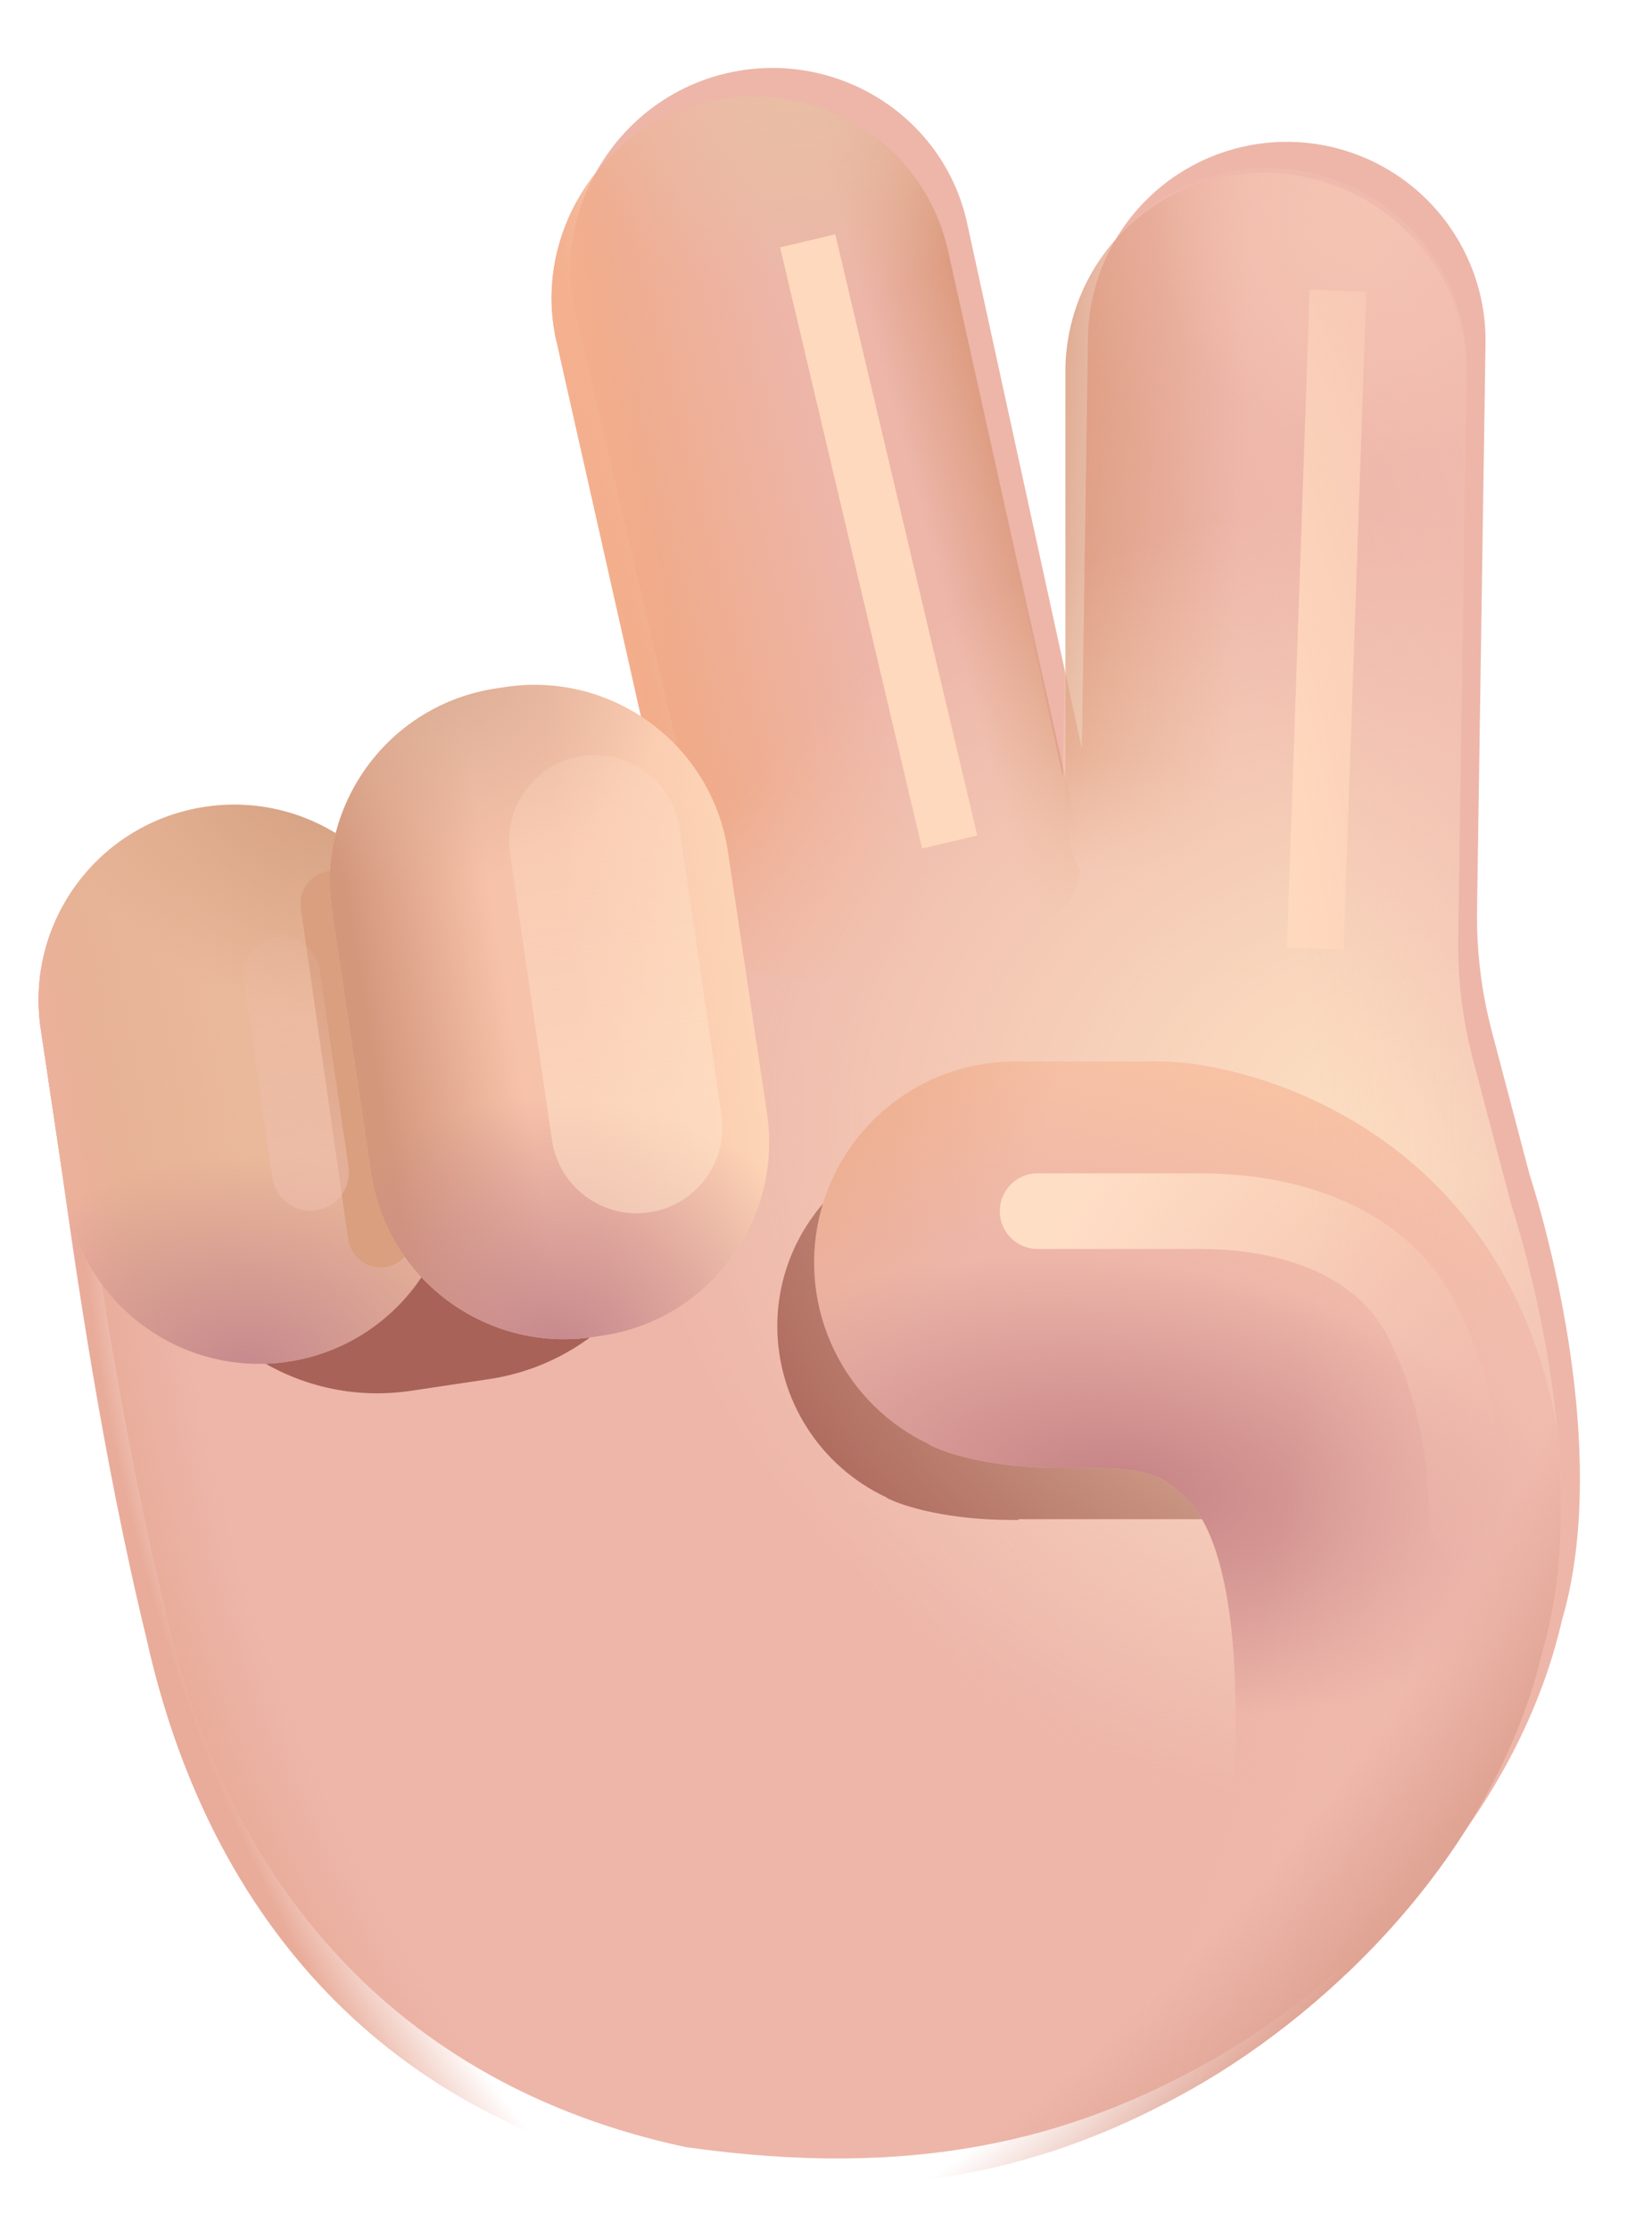 <svg width="103" height="139" viewBox="0 0 103 139" fill="none" xmlns="http://www.w3.org/2000/svg">
<g filter="url(#filter0_d_18_74)">
<path d="M34.699 21.299C33.171 14.626 37.478 7.859 44.151 6.326C50.82 4.789 57.554 8.866 59.091 15.543L66.272 48.423L66.653 22.978C66.656 21.337 66.986 19.713 67.622 18.2C68.258 16.687 69.188 15.316 70.358 14.165C71.528 13.015 72.915 12.108 74.439 11.498C75.962 10.887 77.591 10.585 79.232 10.61C80.873 10.634 82.493 10.984 83.998 11.639C85.502 12.294 86.862 13.242 87.997 14.426C89.133 15.611 90.022 17.009 90.613 18.54C91.204 20.071 91.485 21.704 91.44 23.345L90.913 58.482C90.876 61.055 91.191 63.622 91.849 66.109L94.191 74.988C95.823 80.1 99.035 93.154 96.204 102.785C93.335 115.246 83.173 125.216 74.356 130.2C65.534 135.185 55.809 137.626 41.574 135.608C23.22 131.682 12.818 118.792 9.127 102.112C5.986 89.232 4.236 75.618 3.484 70.323L43.86 60.372L34.704 21.294L34.699 21.299Z" fill="#EDB6A9"/>
<path d="M34.699 21.299C33.171 14.626 37.478 7.859 44.151 6.326C50.82 4.789 57.554 8.866 59.091 15.543L66.272 48.423L66.653 22.978C66.656 21.337 66.986 19.713 67.622 18.2C68.258 16.687 69.188 15.316 70.358 14.165C71.528 13.015 72.915 12.108 74.439 11.498C75.962 10.887 77.591 10.585 79.232 10.61C80.873 10.634 82.493 10.984 83.998 11.639C85.502 12.294 86.862 13.242 87.997 14.426C89.133 15.611 90.022 17.009 90.613 18.54C91.204 20.071 91.485 21.704 91.44 23.345L90.913 58.482C90.876 61.055 91.191 63.622 91.849 66.109L94.191 74.988C95.823 80.1 99.035 93.154 96.204 102.785C93.335 115.246 83.173 125.216 74.356 130.2C65.534 135.185 55.809 137.626 41.574 135.608C23.22 131.682 12.818 118.792 9.127 102.112C5.986 89.232 4.236 75.618 3.484 70.323L43.86 60.372L34.704 21.294L34.699 21.299Z" fill="url(#paint0_radial_18_74)"/>
</g>
<g filter="url(#filter1_f_18_74)">
<path d="M26.237 57.495L21.363 58.223C13.657 59.374 8.343 66.554 9.493 74.26L9.578 74.827C10.729 82.533 17.909 87.847 25.615 86.697L30.489 85.969C38.195 84.818 43.509 77.638 42.358 69.932L42.273 69.365C41.123 61.659 33.943 56.345 26.237 57.495Z" fill="#A86257"/>
</g>
<g filter="url(#filter2_f_18_74)">
<path d="M92.851 94.696C92.809 93.914 92.749 93.133 92.672 92.354C91.802 86.593 88.97 81.309 84.654 77.395C80.338 73.481 74.804 71.177 68.985 70.873H60.38C53.796 70.897 48.463 76.173 48.463 82.681C48.47 84.927 49.116 87.124 50.327 89.014C51.538 90.905 53.264 92.411 55.301 93.356V93.379C55.677 93.572 56.307 93.817 57.149 94.038C57.483 94.132 57.821 94.212 58.169 94.278C59.472 94.546 61.132 94.748 63.084 94.748H63.497V94.701L92.851 94.696Z" fill="#A86257"/>
</g>
<path d="M26.643 60.544C25.649 53.888 19.448 49.299 12.792 50.293C6.137 51.286 1.547 57.487 2.541 64.143L4.108 74.631C5.102 81.286 11.303 85.876 17.958 84.882C24.613 83.888 29.203 77.687 28.209 71.031L26.643 60.544Z" fill="#EAB89A"/>
<path d="M26.643 60.544C25.649 53.888 19.448 49.299 12.792 50.293C6.137 51.286 1.547 57.487 2.541 64.143L4.108 74.631C5.102 81.286 11.303 85.876 17.958 84.882C24.613 83.888 29.203 77.687 28.209 71.031L26.643 60.544Z" fill="url(#paint1_linear_18_74)"/>
<path d="M26.643 60.544C25.649 53.888 19.448 49.299 12.792 50.293C6.137 51.286 1.547 57.487 2.541 64.143L4.108 74.631C5.102 81.286 11.303 85.876 17.958 84.882C24.613 83.888 29.203 77.687 28.209 71.031L26.643 60.544Z" fill="url(#paint2_linear_18_74)"/>
<path d="M26.643 60.544C25.649 53.888 19.448 49.299 12.792 50.293C6.137 51.286 1.547 57.487 2.541 64.143L4.108 74.631C5.102 81.286 11.303 85.876 17.958 84.882C24.613 83.888 29.203 77.687 28.209 71.031L26.643 60.544Z" fill="url(#paint3_radial_18_74)"/>
<path d="M26.643 60.544C25.649 53.888 19.448 49.299 12.792 50.293C6.137 51.286 1.547 57.487 2.541 64.143L4.108 74.631C5.102 81.286 11.303 85.876 17.958 84.882C24.613 83.888 29.203 77.687 28.209 71.031L26.643 60.544Z" fill="url(#paint4_radial_18_74)"/>
<path d="M34.698 21.299C33.17 14.626 37.477 7.859 44.15 6.326C50.818 4.789 57.552 8.866 59.09 15.543L67.178 51.908C68.707 58.581 61.592 58.67 56.301 60.137C51.011 61.609 43.873 61.858 42.335 55.19L34.703 21.299H34.698Z" fill="url(#paint5_linear_18_74)"/>
<path d="M34.698 21.299C33.17 14.626 37.477 7.859 44.15 6.326C50.818 4.789 57.552 8.866 59.09 15.543L67.178 51.908C68.707 58.581 61.592 58.67 56.301 60.137C51.011 61.609 43.873 61.858 42.335 55.19L34.703 21.299H34.698Z" fill="url(#paint6_linear_18_74)"/>
<path d="M34.698 21.299C33.17 14.626 37.477 7.859 44.15 6.326C50.818 4.789 57.552 8.866 59.09 15.543L67.178 51.908C68.707 58.581 61.592 58.67 56.301 60.137C51.011 61.609 43.873 61.858 42.335 55.19L34.703 21.299H34.698Z" fill="url(#paint7_linear_18_74)"/>
<path d="M34.698 21.299C33.17 14.626 37.477 7.859 44.15 6.326C50.818 4.789 57.552 8.866 59.09 15.543L67.178 51.908C68.707 58.581 61.592 58.67 56.301 60.137C51.011 61.609 43.873 61.858 42.335 55.19L34.703 21.299H34.698Z" fill="url(#paint8_linear_18_74)"/>
<path d="M34.698 21.299C33.17 14.626 37.477 7.859 44.15 6.326C50.818 4.789 57.552 8.866 59.09 15.543L67.178 51.908C68.707 58.581 61.592 58.67 56.301 60.137C51.011 61.609 43.873 61.858 42.335 55.19L34.703 21.299H34.698Z" fill="url(#paint9_radial_18_74)"/>
<path d="M66.427 22.978C66.476 19.692 67.829 16.56 70.187 14.271C72.545 11.982 75.715 10.723 79.001 10.77C85.848 10.869 91.543 16.498 91.439 23.345L91.035 50.46C90.936 57.302 85.848 58.92 79.001 58.816C72.159 58.713 66.323 56.996 66.427 50.149V22.978Z" fill="url(#paint10_linear_18_74)"/>
<path d="M66.427 22.978C66.476 19.692 67.829 16.56 70.187 14.271C72.545 11.982 75.715 10.723 79.001 10.77C85.848 10.869 91.543 16.498 91.439 23.345L91.035 50.46C90.936 57.302 85.848 58.92 79.001 58.816C72.159 58.713 66.323 56.996 66.427 50.149V22.978Z" fill="url(#paint11_linear_18_74)"/>
<path d="M66.427 22.978C66.476 19.692 67.829 16.56 70.187 14.271C72.545 11.982 75.715 10.723 79.001 10.77C85.848 10.869 91.543 16.498 91.439 23.345L91.035 50.46C90.936 57.302 85.848 58.92 79.001 58.816C72.159 58.713 66.323 56.996 66.427 50.149V22.978Z" fill="url(#paint12_radial_18_74)"/>
<path d="M34.699 21.299C33.171 14.626 37.478 7.859 44.151 6.326C50.82 4.789 57.554 8.866 59.091 15.543L66.272 48.423L66.653 22.978C66.656 21.337 66.986 19.713 67.622 18.2C68.258 16.687 69.188 15.316 70.358 14.165C71.528 13.015 72.915 12.108 74.439 11.498C75.962 10.887 77.591 10.585 79.232 10.61C80.873 10.634 82.493 10.984 83.998 11.639C85.502 12.294 86.862 13.242 87.997 14.426C89.133 15.611 90.022 17.009 90.613 18.54C91.204 20.071 91.485 21.704 91.44 23.345L90.913 58.482C90.876 61.055 91.191 63.622 91.849 66.109L94.191 74.988C95.823 80.1 99.035 93.154 96.204 102.785C93.335 115.246 83.173 125.216 74.356 130.2C65.534 135.185 55.809 137.626 41.574 135.608C23.22 131.682 12.818 118.792 9.127 102.112C5.986 89.232 4.236 75.618 3.484 70.323L43.86 60.372L34.704 21.294L34.699 21.299Z" fill="url(#paint13_radial_18_74)"/>
<g filter="url(#filter3_f_18_74)">
<path d="M22.826 56.037C22.665 54.913 21.624 54.133 20.501 54.294C19.377 54.454 18.597 55.495 18.757 56.619L21.706 77.237C21.867 78.36 22.908 79.141 24.031 78.98C25.155 78.819 25.935 77.778 25.774 76.655L22.826 56.037Z" fill="#D99F7E"/>
</g>
<path d="M31.53 42.826L30.939 42.914C24.284 43.908 19.694 50.109 20.688 56.764L23.127 73.094C24.121 79.749 30.322 84.339 36.977 83.345L37.568 83.257C44.223 82.263 48.813 76.062 47.819 69.406L45.38 53.077C44.386 46.422 38.185 41.832 31.53 42.826Z" fill="#F7C2AA"/>
<path d="M31.53 42.826L30.939 42.914C24.284 43.908 19.694 50.109 20.688 56.764L23.127 73.094C24.121 79.749 30.322 84.339 36.977 83.345L37.568 83.257C44.223 82.263 48.813 76.062 47.819 69.406L45.38 53.077C44.386 46.422 38.185 41.832 31.53 42.826Z" fill="url(#paint14_linear_18_74)"/>
<path d="M31.53 42.826L30.939 42.914C24.284 43.908 19.694 50.109 20.688 56.764L23.127 73.094C24.121 79.749 30.322 84.339 36.977 83.345L37.568 83.257C44.223 82.263 48.813 76.062 47.819 69.406L45.38 53.077C44.386 46.422 38.185 41.832 31.53 42.826Z" fill="url(#paint15_linear_18_74)"/>
<path d="M31.53 42.826L30.939 42.914C24.284 43.908 19.694 50.109 20.688 56.764L23.127 73.094C24.121 79.749 30.322 84.339 36.977 83.345L37.568 83.257C44.223 82.263 48.813 76.062 47.819 69.406L45.38 53.077C44.386 46.422 38.185 41.832 31.53 42.826Z" fill="url(#paint16_radial_18_74)"/>
<path d="M31.53 42.826L30.939 42.914C24.284 43.908 19.694 50.109 20.688 56.764L23.127 73.094C24.121 79.749 30.322 84.339 36.977 83.345L37.568 83.257C44.223 82.263 48.813 76.062 47.819 69.406L45.38 53.077C44.386 46.422 38.185 41.832 31.53 42.826Z" fill="url(#paint17_radial_18_74)"/>
<g opacity="0.5" filter="url(#filter4_f_18_74)">
<path d="M19.937 60.478C19.745 59.167 18.529 58.26 17.219 58.452C15.91 58.644 15.004 59.861 15.196 61.172L16.99 73.423C17.182 74.734 18.399 75.641 19.708 75.449C21.017 75.257 21.923 74.04 21.731 72.729L19.937 60.478Z" fill="url(#paint18_linear_18_74)"/>
</g>
<g opacity="0.5" filter="url(#filter5_f_18_74)">
<path d="M42.366 51.634C41.938 48.715 39.225 46.695 36.306 47.122C33.387 47.55 31.367 50.263 31.794 53.182L34.413 71.063C34.84 73.982 37.553 76.002 40.472 75.575C43.391 75.147 45.411 72.434 44.984 69.515L42.366 51.634Z" fill="url(#paint19_linear_18_74)"/>
</g>
<g filter="url(#filter6_f_18_74)">
<path d="M50.763 16.734L58.804 50.766" stroke="#FFD9BD" stroke-width="3.534" stroke-linecap="square"/>
</g>
<g filter="url(#filter7_f_18_74)">
<path d="M83.36 19.894L82.067 57.373" stroke="#FFD9BD" stroke-width="3.534" stroke-linecap="square"/>
</g>
<path d="M97.073 88.969C97.524 93.586 97.458 98.519 96.207 102.785C94.355 110.807 89.483 117.795 83.901 123.085L76.861 112.114C77.553 101.346 76.109 95.862 74.322 93.817C72.314 91.508 71.115 91.508 66.083 91.508C64.037 91.508 62.302 91.296 60.934 91.014C60.576 90.945 60.221 90.86 59.871 90.76C59.201 90.592 58.55 90.356 57.929 90.055L57.934 90.031C55.364 88.816 53.283 86.762 52.035 84.208C50.786 81.654 50.442 78.751 51.061 75.976C51.679 73.201 53.223 70.719 55.438 68.937C57.654 67.156 60.409 66.18 63.252 66.171H72.262C77.623 66.171 93.673 70.187 97.073 88.969Z" fill="#EDB6A9"/>
<path d="M97.073 88.969C97.524 93.586 97.458 98.519 96.207 102.785C94.355 110.807 89.483 117.795 83.901 123.085L76.861 112.114C77.553 101.346 76.109 95.862 74.322 93.817C72.314 91.508 71.115 91.508 66.083 91.508C64.037 91.508 62.302 91.296 60.934 91.014C60.576 90.945 60.221 90.86 59.871 90.76C59.201 90.592 58.55 90.356 57.929 90.055L57.934 90.031C55.364 88.816 53.283 86.762 52.035 84.208C50.786 81.654 50.442 78.751 51.061 75.976C51.679 73.201 53.223 70.719 55.438 68.937C57.654 67.156 60.409 66.18 63.252 66.171H72.262C77.623 66.171 93.673 70.187 97.073 88.969Z" fill="url(#paint20_radial_18_74)"/>
<path d="M97.073 88.969C97.524 93.586 97.458 98.519 96.207 102.785C94.355 110.807 89.483 117.795 83.901 123.085L76.861 112.114C77.553 101.346 76.109 95.862 74.322 93.817C72.314 91.508 71.115 91.508 66.083 91.508C64.037 91.508 62.302 91.296 60.934 91.014C60.576 90.945 60.221 90.86 59.871 90.76C59.201 90.592 58.55 90.356 57.929 90.055L57.934 90.031C55.364 88.816 53.283 86.762 52.035 84.208C50.786 81.654 50.442 78.751 51.061 75.976C51.679 73.201 53.223 70.719 55.438 68.937C57.654 67.156 60.409 66.18 63.252 66.171H72.262C77.623 66.171 93.673 70.187 97.073 88.969Z" fill="url(#paint21_radial_18_74)"/>
<path d="M97.073 88.969C97.524 93.586 97.458 98.519 96.207 102.785C94.355 110.807 89.483 117.795 83.901 123.085L76.861 112.114C77.553 101.346 76.109 95.862 74.322 93.817C72.314 91.508 71.115 91.508 66.083 91.508C64.037 91.508 62.302 91.296 60.934 91.014C60.576 90.945 60.221 90.86 59.871 90.76C59.201 90.592 58.55 90.356 57.929 90.055L57.934 90.031C55.364 88.816 53.283 86.762 52.035 84.208C50.786 81.654 50.442 78.751 51.061 75.976C51.679 73.201 53.223 70.719 55.438 68.937C57.654 67.156 60.409 66.18 63.252 66.171H72.262C77.623 66.171 93.673 70.187 97.073 88.969Z" fill="url(#paint22_radial_18_74)"/>
<g filter="url(#filter8_f_18_74)">
<path d="M64.692 75.497H74.84C80.45 75.497 86.23 77.378 88.712 82.409C90.227 85.48 91.44 89.515 91.44 94.556" stroke="url(#paint23_linear_18_74)" stroke-width="4.712" stroke-linecap="round"/>
</g>
<path fill-rule="evenodd" clip-rule="evenodd" d="M44.151 6.327C37.479 7.86 33.171 14.627 34.699 21.3L43.86 60.373L27.227 64.474L28.205 71.034C28.682 74.229 27.87 77.483 25.948 80.08C24.026 82.676 21.151 84.403 17.956 84.88C14.761 85.357 11.507 84.546 8.91 82.623C6.313 80.701 4.586 77.826 4.109 74.631L3.766 72.341C4.636 78.572 6.329 90.634 9.127 102.113C12.819 118.793 23.221 131.682 41.575 135.613C55.809 137.626 65.534 135.181 74.351 130.196C83.173 125.211 93.331 115.242 96.209 102.785C99.03 93.154 95.823 80.1 94.196 74.993L91.844 66.105C91.188 63.619 90.875 61.054 90.913 58.483L91.44 23.345C91.503 21.694 91.235 20.048 90.652 18.502C90.07 16.956 89.184 15.542 88.047 14.343C86.91 13.145 85.545 12.185 84.032 11.522C82.519 10.858 80.889 10.504 79.237 10.479C77.585 10.455 75.945 10.761 74.413 11.379C72.881 11.998 71.488 12.916 70.316 14.081C69.144 15.245 68.217 16.632 67.588 18.16C66.96 19.688 66.644 21.326 66.658 22.979L66.272 48.424L59.091 15.539C57.554 8.871 50.82 4.794 44.151 6.327Z" fill="url(#paint24_radial_18_74)"/>
<path fill-rule="evenodd" clip-rule="evenodd" d="M44.151 6.327C37.479 7.86 33.171 14.627 34.699 21.3L43.86 60.373L27.227 64.474L28.205 71.034C28.682 74.229 27.87 77.483 25.948 80.08C24.026 82.676 21.151 84.403 17.956 84.88C14.761 85.357 11.507 84.546 8.91 82.623C6.313 80.701 4.586 77.826 4.109 74.631L3.766 72.341C4.636 78.572 6.329 90.634 9.127 102.113C12.819 118.793 23.221 131.682 41.575 135.613C55.809 137.626 65.534 135.181 74.351 130.196C83.173 125.211 93.331 115.242 96.209 102.785C99.03 93.154 95.823 80.1 94.196 74.993L91.844 66.105C91.188 63.619 90.875 61.054 90.913 58.483L91.44 23.345C91.503 21.694 91.235 20.048 90.652 18.502C90.07 16.956 89.184 15.542 88.047 14.343C86.91 13.145 85.545 12.185 84.032 11.522C82.519 10.858 80.889 10.504 79.237 10.479C77.585 10.455 75.945 10.761 74.413 11.379C72.881 11.998 71.488 12.916 70.316 14.081C69.144 15.245 68.217 16.632 67.588 18.16C66.96 19.688 66.644 21.326 66.658 22.979L66.272 48.424L59.091 15.539C57.554 8.871 50.82 4.794 44.151 6.327Z" fill="url(#paint25_radial_18_74)"/>
<path fill-rule="evenodd" clip-rule="evenodd" d="M44.151 6.327C37.479 7.86 33.171 14.627 34.699 21.3L43.86 60.373L27.227 64.474L28.205 71.034C28.682 74.229 27.87 77.483 25.948 80.08C24.026 82.676 21.151 84.403 17.956 84.88C14.761 85.357 11.507 84.546 8.91 82.623C6.313 80.701 4.586 77.826 4.109 74.631L3.766 72.341C4.636 78.572 6.329 90.634 9.127 102.113C12.819 118.793 23.221 131.682 41.575 135.613C55.809 137.626 65.534 135.181 74.351 130.196C83.173 125.211 93.331 115.242 96.209 102.785C99.03 93.154 95.823 80.1 94.196 74.993L91.844 66.105C91.188 63.619 90.875 61.054 90.913 58.483L91.44 23.345C91.503 21.694 91.235 20.048 90.652 18.502C90.07 16.956 89.184 15.542 88.047 14.343C86.91 13.145 85.545 12.185 84.032 11.522C82.519 10.858 80.889 10.504 79.237 10.479C77.585 10.455 75.945 10.761 74.413 11.379C72.881 11.998 71.488 12.916 70.316 14.081C69.144 15.245 68.217 16.632 67.588 18.16C66.96 19.688 66.644 21.326 66.658 22.979L66.272 48.424L59.091 15.539C57.554 8.871 50.82 4.794 44.151 6.327Z" fill="url(#paint26_radial_18_74)"/>
<defs>
<filter id="filter0_d_18_74" x="1.128" y="0.702" width="100.912" height="137.382" filterUnits="userSpaceOnUse" color-interpolation-filters="sRGB">
<feFlood flood-opacity="0" result="BackgroundImageFix"/>
<feColorMatrix in="SourceAlpha" type="matrix" values="0 0 0 0 0 0 0 0 0 0 0 0 0 0 0 0 0 0 127 0" result="hardAlpha"/>
<feOffset dx="1.178" dy="-1.767"/>
<feGaussianBlur stdDeviation="1.767"/>
<feComposite in2="hardAlpha" operator="out"/>
<feColorMatrix type="matrix" values="0 0 0 0 0.737 0 0 0 0 0.494 0 0 0 0 0.588 0 0 0 1 0"/>
<feBlend mode="normal" in2="BackgroundImageFix" result="effect1_dropShadow_18_74"/>
<feBlend mode="normal" in="SourceGraphic" in2="effect1_dropShadow_18_74" result="shape"/>
</filter>
<filter id="filter1_f_18_74" x="4.625" y="52.627" width="42.601" height="38.937" filterUnits="userSpaceOnUse" color-interpolation-filters="sRGB">
<feFlood flood-opacity="0" result="BackgroundImageFix"/>
<feBlend mode="normal" in="SourceGraphic" in2="BackgroundImageFix" result="shape"/>
<feGaussianBlur stdDeviation="2.356" result="effect1_foregroundBlur_18_74"/>
</filter>
<filter id="filter2_f_18_74" x="43.752" y="66.162" width="53.81" height="33.298" filterUnits="userSpaceOnUse" color-interpolation-filters="sRGB">
<feFlood flood-opacity="0" result="BackgroundImageFix"/>
<feBlend mode="normal" in="SourceGraphic" in2="BackgroundImageFix" result="shape"/>
<feGaussianBlur stdDeviation="2.356" result="effect1_foregroundBlur_18_74"/>
</filter>
<filter id="filter3_f_18_74" x="16.381" y="51.917" width="11.771" height="29.44" filterUnits="userSpaceOnUse" color-interpolation-filters="sRGB">
<feFlood flood-opacity="0" result="BackgroundImageFix"/>
<feBlend mode="normal" in="SourceGraphic" in2="BackgroundImageFix" result="shape"/>
<feGaussianBlur stdDeviation="1.178" result="effect1_foregroundBlur_18_74"/>
</filter>
<filter id="filter4_f_18_74" x="13.404" y="56.66" width="10.12" height="20.582" filterUnits="userSpaceOnUse" color-interpolation-filters="sRGB">
<feFlood flood-opacity="0" result="BackgroundImageFix"/>
<feBlend mode="normal" in="SourceGraphic" in2="BackgroundImageFix" result="shape"/>
<feGaussianBlur stdDeviation="0.883" result="effect1_foregroundBlur_18_74"/>
</filter>
<filter id="filter5_f_18_74" x="29.381" y="44.709" width="18.015" height="33.278" filterUnits="userSpaceOnUse" color-interpolation-filters="sRGB">
<feFlood flood-opacity="0" result="BackgroundImageFix"/>
<feBlend mode="normal" in="SourceGraphic" in2="BackgroundImageFix" result="shape"/>
<feGaussianBlur stdDeviation="1.178" result="effect1_foregroundBlur_18_74"/>
</filter>
<filter id="filter6_f_18_74" x="45.103" y="11.075" width="19.36" height="45.351" filterUnits="userSpaceOnUse" color-interpolation-filters="sRGB">
<feFlood flood-opacity="0" result="BackgroundImageFix"/>
<feBlend mode="normal" in="SourceGraphic" in2="BackgroundImageFix" result="shape"/>
<feGaussianBlur stdDeviation="1.767" result="effect1_foregroundBlur_18_74"/>
</filter>
<filter id="filter7_f_18_74" x="76.707" y="14.534" width="12.014" height="48.2" filterUnits="userSpaceOnUse" color-interpolation-filters="sRGB">
<feFlood flood-opacity="0" result="BackgroundImageFix"/>
<feBlend mode="normal" in="SourceGraphic" in2="BackgroundImageFix" result="shape"/>
<feGaussianBlur stdDeviation="1.767" result="effect1_foregroundBlur_18_74"/>
</filter>
<filter id="filter8_f_18_74" x="57.624" y="68.429" width="40.883" height="33.194" filterUnits="userSpaceOnUse" color-interpolation-filters="sRGB">
<feFlood flood-opacity="0" result="BackgroundImageFix"/>
<feBlend mode="normal" in="SourceGraphic" in2="BackgroundImageFix" result="shape"/>
<feGaussianBlur stdDeviation="2.356" result="effect1_foregroundBlur_18_74"/>
</filter>
<radialGradient id="paint0_radial_18_74" cx="0" cy="0" r="1" gradientUnits="userSpaceOnUse" gradientTransform="translate(73.603 90.868) rotate(139.399) scale(23.689 21.235)">
<stop stop-color="#EEB9B1"/>
<stop offset="1" stop-color="#EEB9B1" stop-opacity="0"/>
</radialGradient>
<linearGradient id="paint1_linear_18_74" x1="5.029" y1="72.492" x2="15.374" y2="70.509" gradientUnits="userSpaceOnUse">
<stop stop-color="#E6B194"/>
<stop offset="1" stop-color="#E6B194" stop-opacity="0"/>
</linearGradient>
<linearGradient id="paint2_linear_18_74" x1="4.328" y1="72.539" x2="7.532" y2="71.928" gradientUnits="userSpaceOnUse">
<stop stop-color="#ECB19B"/>
<stop offset="1" stop-color="#ECB19B" stop-opacity="0"/>
</linearGradient>
<radialGradient id="paint3_radial_18_74" cx="0" cy="0" r="1" gradientUnits="userSpaceOnUse" gradientTransform="translate(15.373 85.529) rotate(-90) scale(13.433 18.169)">
<stop stop-color="#C6888D"/>
<stop offset="1" stop-color="#C6888D" stop-opacity="0"/>
</radialGradient>
<radialGradient id="paint4_radial_18_74" cx="0" cy="0" r="1" gradientUnits="userSpaceOnUse" gradientTransform="translate(20.883 47.499) rotate(104.036) scale(15.754 18.644)">
<stop stop-color="#D29D7F"/>
<stop offset="1" stop-color="#D29D7F" stop-opacity="0"/>
</radialGradient>
<linearGradient id="paint5_linear_18_74" x1="38.592" y1="36.427" x2="52.511" y2="32.947" gradientUnits="userSpaceOnUse">
<stop stop-color="#F0A985"/>
<stop offset="1" stop-color="#F0A985" stop-opacity="0"/>
</linearGradient>
<linearGradient id="paint6_linear_18_74" x1="36.556" y1="36.479" x2="41.338" y2="35.783" gradientUnits="userSpaceOnUse">
<stop stop-color="#F5B190"/>
<stop offset="1" stop-color="#F5B190" stop-opacity="0"/>
</linearGradient>
<linearGradient id="paint7_linear_18_74" x1="66.276" y1="41.482" x2="60.454" y2="43.067" gradientUnits="userSpaceOnUse">
<stop stop-color="#DC9B7F"/>
<stop offset="1" stop-color="#DC9B7F" stop-opacity="0"/>
</linearGradient>
<linearGradient id="paint8_linear_18_74" x1="55.563" y1="67.191" x2="53.141" y2="48.677" gradientUnits="userSpaceOnUse">
<stop offset="0.307" stop-color="#EDB6A9"/>
<stop offset="1" stop-color="#EDB6A9" stop-opacity="0"/>
</linearGradient>
<radialGradient id="paint9_radial_18_74" cx="0" cy="0" r="1" gradientUnits="userSpaceOnUse" gradientTransform="translate(49.817 6.002) rotate(95.168) scale(13.05 14.668)">
<stop stop-color="#E8BEA3"/>
<stop offset="1" stop-color="#E8BEA3" stop-opacity="0"/>
</radialGradient>
<linearGradient id="paint10_linear_18_74" x1="62.66" y1="32.877" x2="77.374" y2="33.686" gradientUnits="userSpaceOnUse">
<stop stop-color="#D99676"/>
<stop offset="1" stop-color="#D99676" stop-opacity="0"/>
</linearGradient>
<linearGradient id="paint11_linear_18_74" x1="77.67" y1="54.904" x2="78.131" y2="47.873" gradientUnits="userSpaceOnUse">
<stop stop-color="#EDB6A9"/>
<stop offset="1" stop-color="#EDB6A9" stop-opacity="0"/>
</linearGradient>
<radialGradient id="paint12_radial_18_74" cx="0" cy="0" r="1" gradientUnits="userSpaceOnUse" gradientTransform="translate(87.931 10.766) rotate(111.633) scale(18.255 15.841)">
<stop stop-color="#FFD6B9"/>
<stop offset="1" stop-color="#FFD6B9" stop-opacity="0"/>
</radialGradient>
<radialGradient id="paint13_radial_18_74" cx="0" cy="0" r="1" gradientUnits="userSpaceOnUse" gradientTransform="translate(91.621 73.323) rotate(-167.551) scale(52.272 41.312)">
<stop stop-color="#FFE7C7"/>
<stop offset="1" stop-color="#FFE7C7" stop-opacity="0"/>
</radialGradient>
<linearGradient id="paint14_linear_18_74" x1="23.724" y1="68.588" x2="32.553" y2="67.088" gradientUnits="userSpaceOnUse">
<stop stop-color="#D3977C"/>
<stop offset="1" stop-color="#D3977C" stop-opacity="0"/>
</linearGradient>
<linearGradient id="paint15_linear_18_74" x1="50.558" y1="65.427" x2="36.353" y2="67.006" gradientUnits="userSpaceOnUse">
<stop stop-color="#FFDABA"/>
<stop offset="1" stop-color="#FFDABA" stop-opacity="0"/>
</linearGradient>
<radialGradient id="paint16_radial_18_74" cx="0" cy="0" r="1" gradientUnits="userSpaceOnUse" gradientTransform="translate(34.632 84.004) rotate(-91.036) scale(15.662 18.663)">
<stop stop-color="#C6888D"/>
<stop offset="1" stop-color="#C6888D" stop-opacity="0"/>
</radialGradient>
<radialGradient id="paint17_radial_18_74" cx="0" cy="0" r="1" gradientUnits="userSpaceOnUse" gradientTransform="translate(27.358 41.029) rotate(60.81) scale(14.138 15.183)">
<stop stop-color="#DAAD94"/>
<stop offset="1" stop-color="#DAAD94" stop-opacity="0"/>
</radialGradient>
<linearGradient id="paint18_linear_18_74" x1="20.202" y1="72.188" x2="17.701" y2="54.327" gradientUnits="userSpaceOnUse">
<stop stop-color="#F0C0B2"/>
<stop offset="1" stop-color="#F0C0B2" stop-opacity="0"/>
</linearGradient>
<linearGradient id="paint19_linear_18_74" x1="41.511" y1="67.871" x2="35.98" y2="33.112" gradientUnits="userSpaceOnUse">
<stop stop-color="#FFE5CB"/>
<stop offset="1" stop-color="#FFE5CB" stop-opacity="0"/>
</linearGradient>
<radialGradient id="paint20_radial_18_74" cx="0" cy="0" r="1" gradientUnits="userSpaceOnUse" gradientTransform="translate(65.265 111.221) rotate(-70.648) scale(47.748 63.876)">
<stop offset="0.682" stop-color="#FAC4A3" stop-opacity="0"/>
<stop offset="1" stop-color="#FAC4A3"/>
</radialGradient>
<radialGradient id="paint21_radial_18_74" cx="0" cy="0" r="1" gradientUnits="userSpaceOnUse" gradientTransform="translate(48.497 66.17) rotate(30.356) scale(16.697 26.442)">
<stop stop-color="#EBA987"/>
<stop offset="1" stop-color="#EBA987" stop-opacity="0"/>
</radialGradient>
<radialGradient id="paint22_radial_18_74" cx="0" cy="0" r="1" gradientUnits="userSpaceOnUse" gradientTransform="translate(69.678 92.71) rotate(96.583) scale(14.061 28.711)">
<stop stop-color="#C58285"/>
<stop offset="1" stop-color="#C58285" stop-opacity="0"/>
</radialGradient>
<linearGradient id="paint23_linear_18_74" x1="66.521" y1="75.497" x2="94.694" y2="90.822" gradientUnits="userSpaceOnUse">
<stop stop-color="#FFDEC6"/>
<stop offset="1" stop-color="#FFDEC6" stop-opacity="0"/>
</linearGradient>
<radialGradient id="paint24_radial_18_74" cx="0" cy="0" r="1" gradientUnits="userSpaceOnUse" gradientTransform="translate(34.405 90.559) rotate(11.85) scale(67.269 120.869)">
<stop offset="0.671" stop-color="#F1BCB0" stop-opacity="0"/>
<stop offset="1" stop-color="#F1BCB0"/>
</radialGradient>
<radialGradient id="paint25_radial_18_74" cx="0" cy="0" r="1" gradientUnits="userSpaceOnUse" gradientTransform="translate(27.113 69.494) rotate(39.598) scale(77.904 96.833)">
<stop offset="0.902" stop-color="#E0A494" stop-opacity="0"/>
<stop offset="1" stop-color="#E0A494"/>
</radialGradient>
<radialGradient id="paint26_radial_18_74" cx="0" cy="0" r="1" gradientUnits="userSpaceOnUse" gradientTransform="translate(73.147 80.984) rotate(162.562) scale(66.341 88.433)">
<stop offset="0.911" stop-color="#E9AC9A" stop-opacity="0"/>
<stop offset="1" stop-color="#E9AC9A"/>
</radialGradient>
</defs>
</svg>
